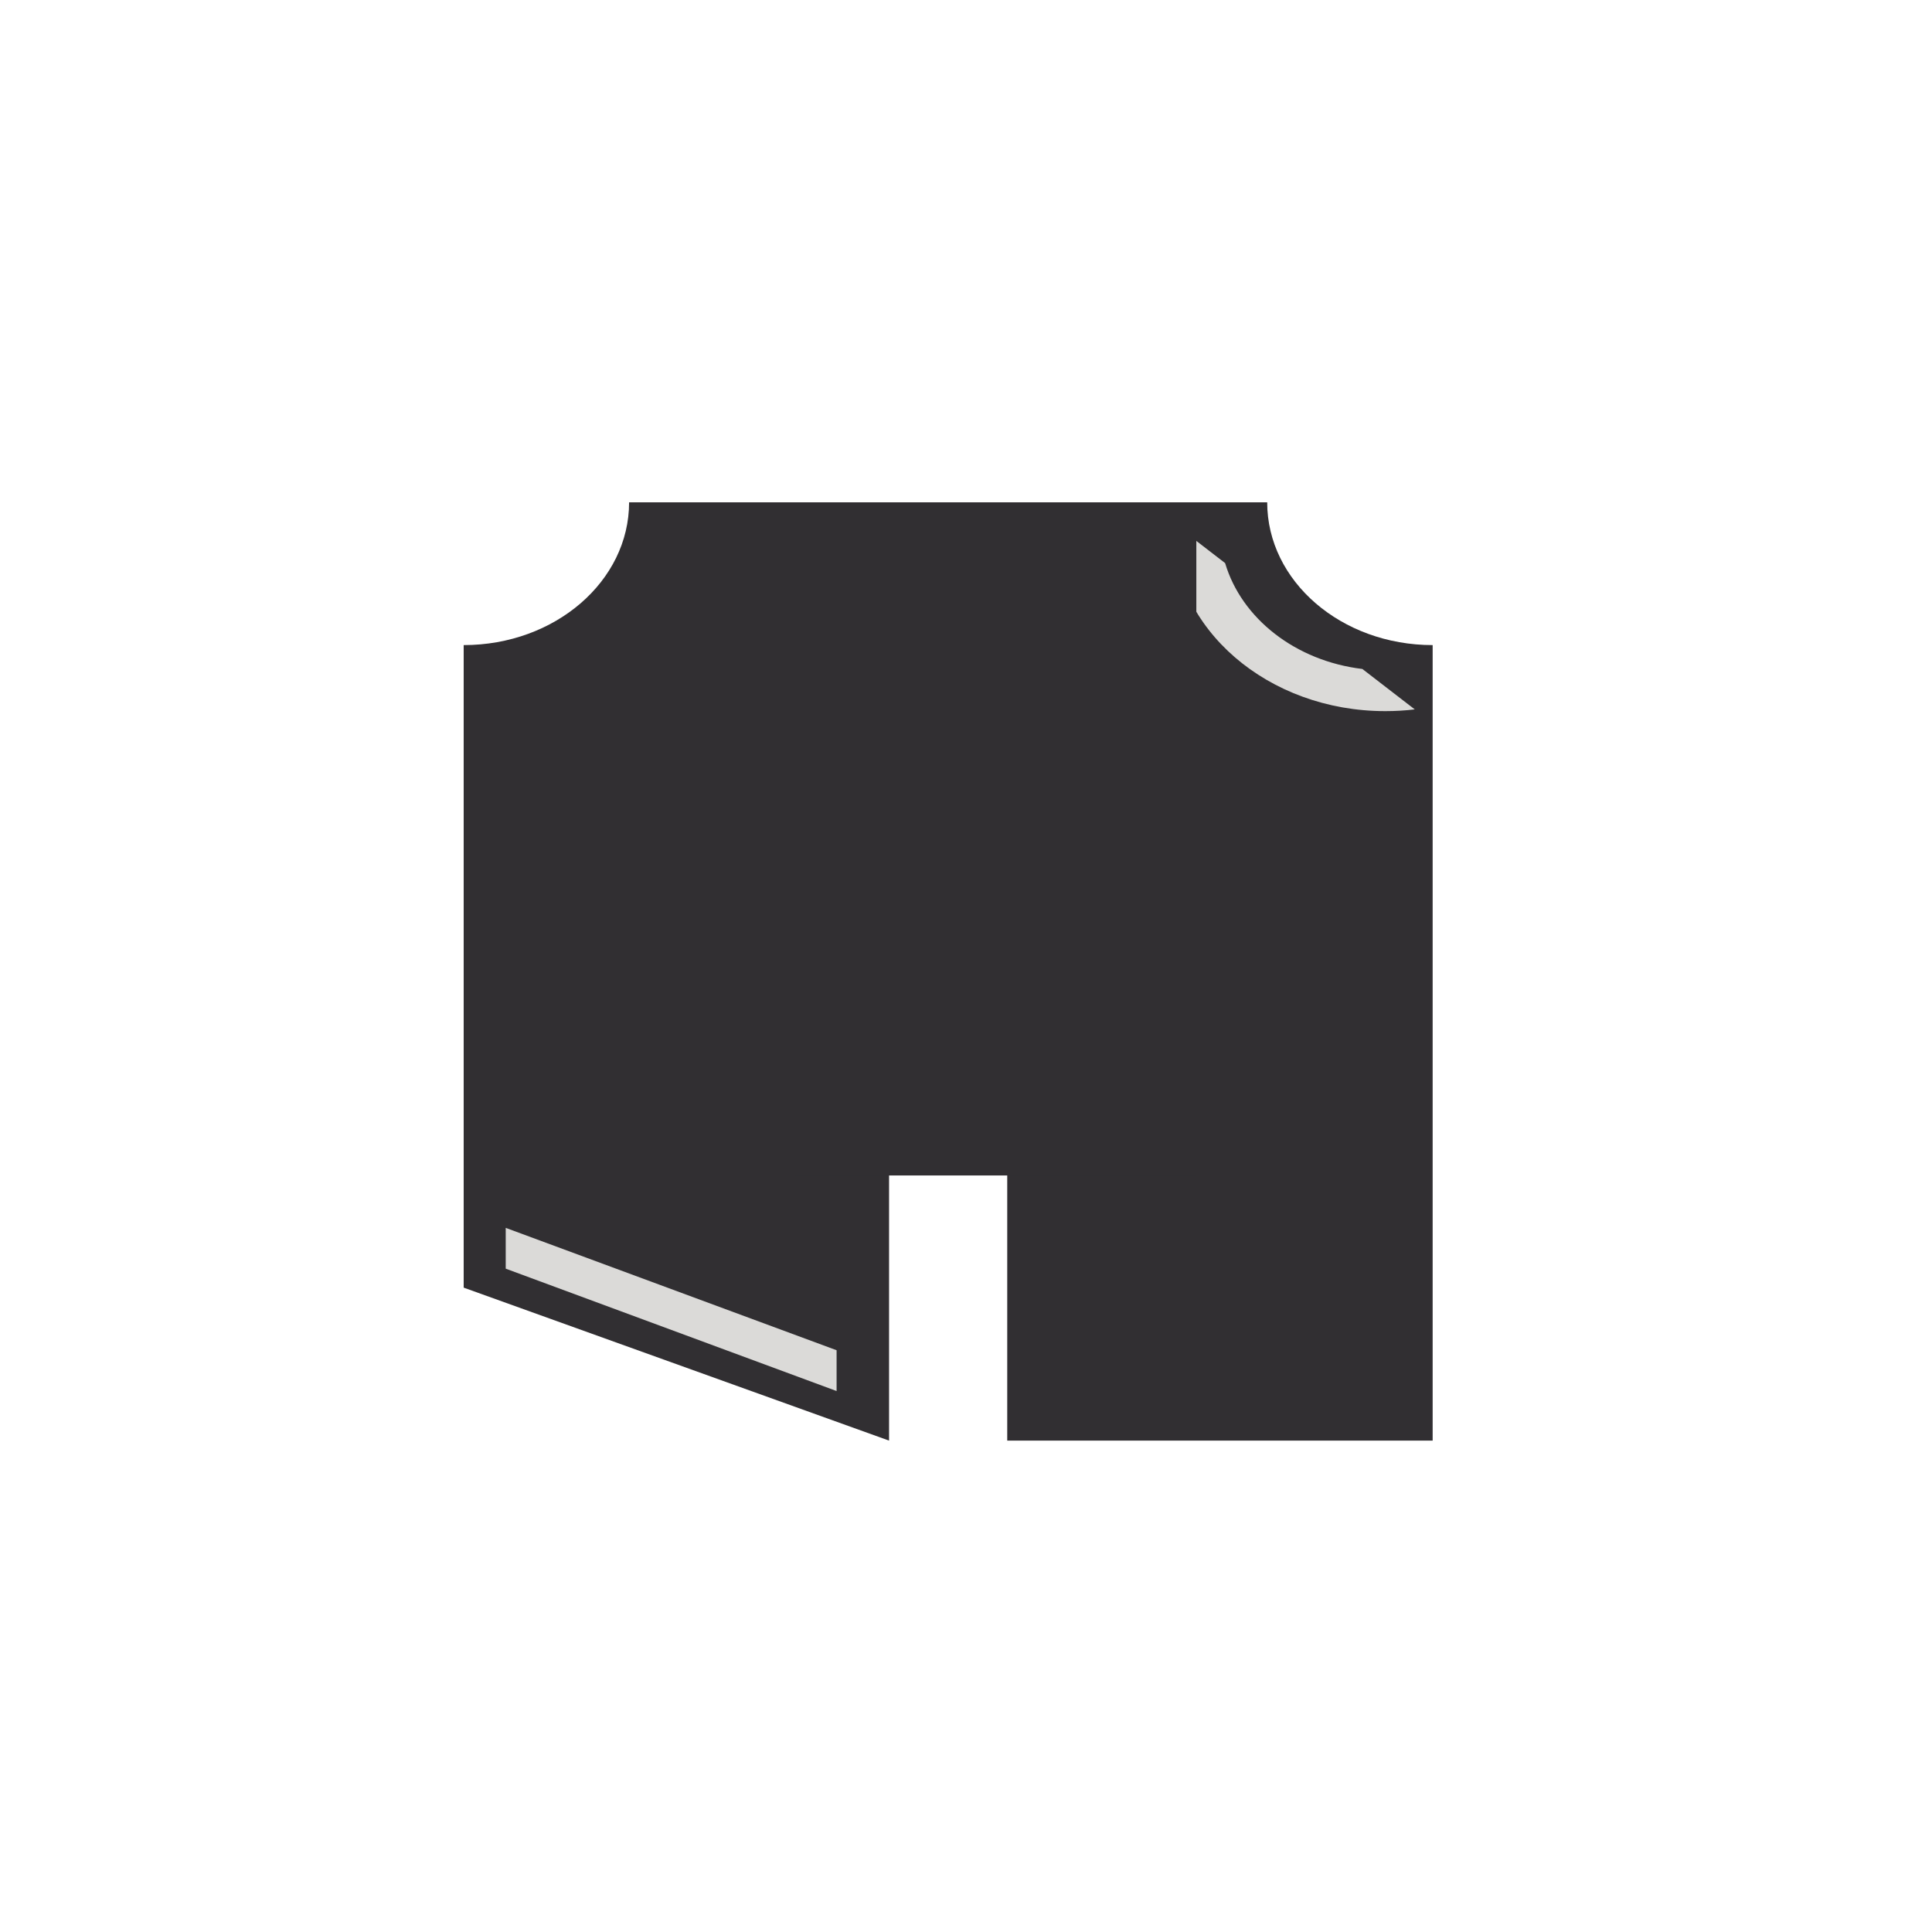<svg width="50" height="50" viewBox="0 0 50 50" fill="none" xmlns="http://www.w3.org/2000/svg">
<rect width="50" height="50" fill="white"/>
<path fill-rule="evenodd" clip-rule="evenodd" d="M12 16.695C14.364 16.695 16.281 15.041 16.281 13H23.009V37.283L12 33.324L12 16.695C12 16.695 12 16.695 12 16.695Z" fill="#312F32"/>
<path fill-rule="evenodd" clip-rule="evenodd" d="M32.795 13H26.067V37.283H37.077V16.695C34.712 16.695 32.795 15.041 32.795 13Z" fill="#312F32"/>
<path fill-rule="evenodd" clip-rule="evenodd" d="M30.351 13.528C30.349 13.57 30.349 13.611 30.349 13.653C30.349 16.277 32.813 18.404 35.853 18.404C36.111 18.404 36.366 18.389 36.614 18.359L35.258 17.313C33.53 17.106 32.131 16.008 31.706 14.573L30.351 13.528Z" fill="#DBDAD8"/>
<rect x="20.563" y="13" width="10.398" height="17.421" fill="#312F32"/>
<path d="M13.088 31.777L21.651 34.944L21.651 36L13.088 32.833L13.088 31.777Z" fill="#DBDAD8"/>
</svg>
